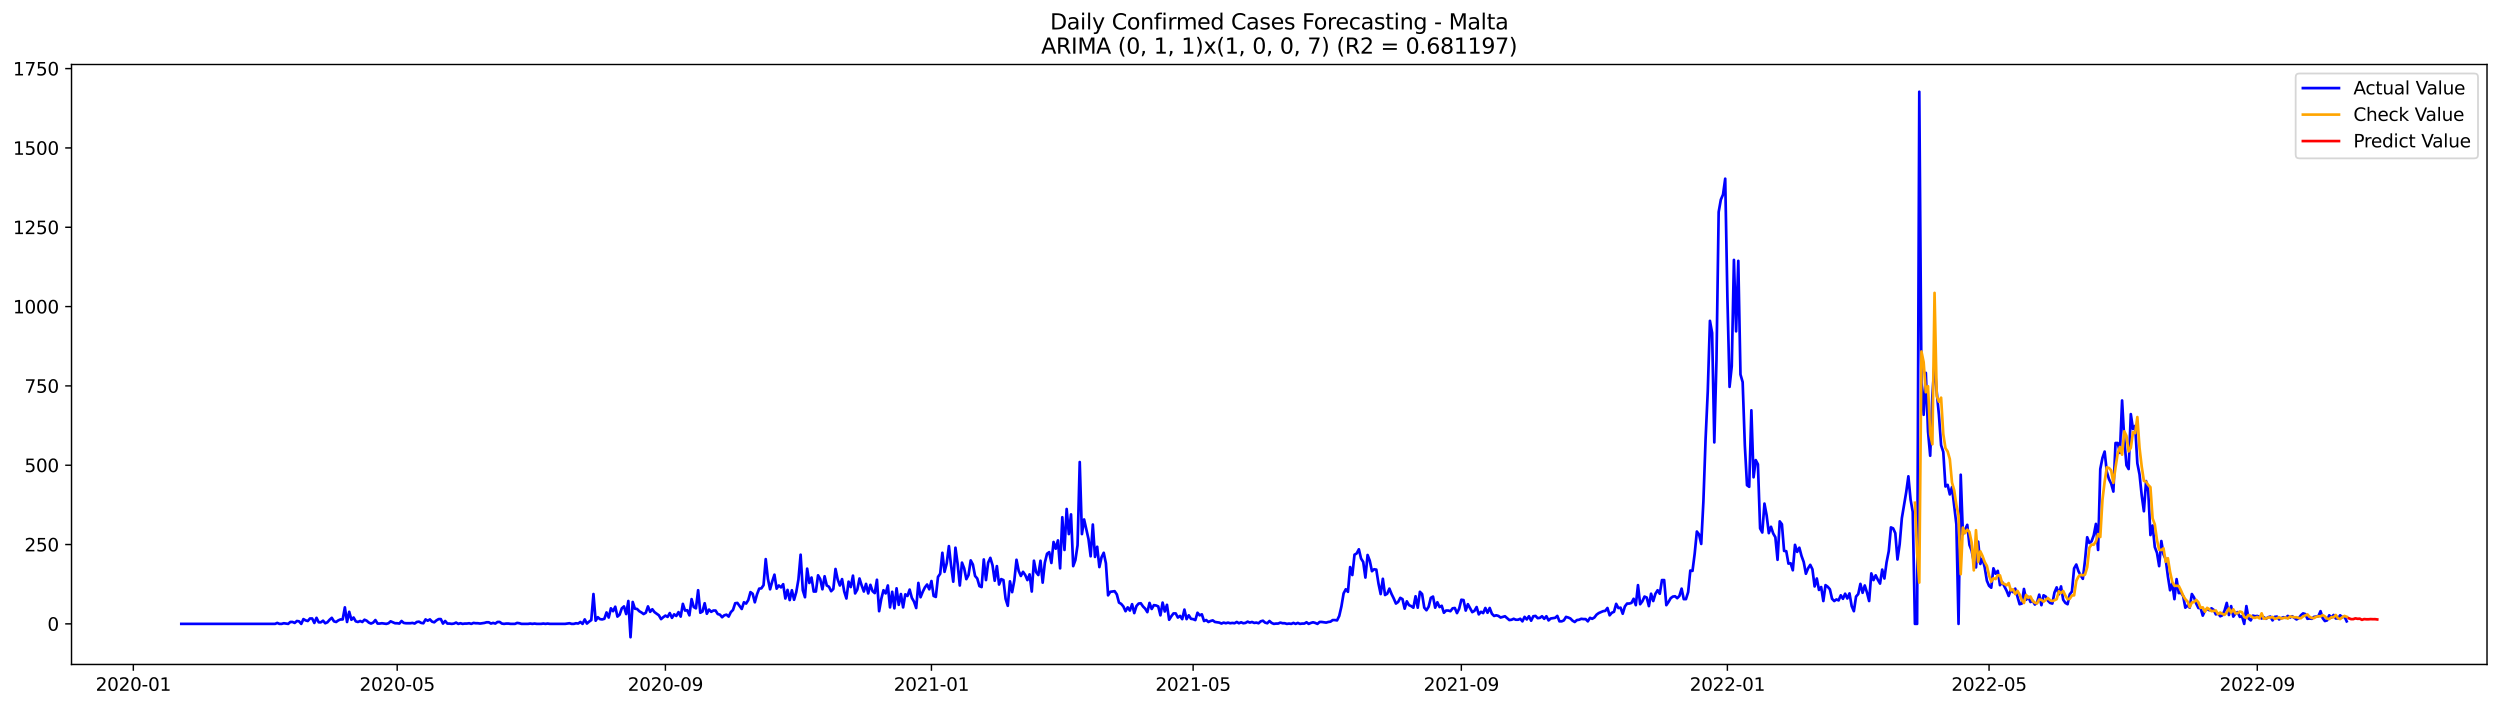 <?xml version="1.0" encoding="utf-8" standalone="no"?>
<!DOCTYPE svg PUBLIC "-//W3C//DTD SVG 1.1//EN"
  "http://www.w3.org/Graphics/SVG/1.1/DTD/svg11.dtd">
<svg xmlns:xlink="http://www.w3.org/1999/xlink" width="1386.05pt" height="392.274pt" viewBox="0 0 1386.05 392.274" xmlns="http://www.w3.org/2000/svg" version="1.1">
 <defs>
  <style type="text/css">*{stroke-linejoin: round; stroke-linecap: butt}</style>
 </defs>
 <g id="figure_1">
  <g id="patch_1">
   <path d="M 0 392.274 
L 1386.05 392.274 
L 1386.05 0 
L 0 0 
z
" style="fill: #ffffff"/>
  </g>
  <g id="axes_1">
   <g id="patch_2">
    <path d="M 39.65 368.396 
L 1378.85 368.396 
L 1378.85 35.755 
L 39.65 35.755 
z
" style="fill: #ffffff"/>
   </g>
   <g id="matplotlib.axis_1">
    <g id="xtick_1">
     <g id="line2d_1">
      <defs>
       <path id="mb3ca9fe0bf" d="M 0 0 
L 0 3.5 
" style="stroke: #000000; stroke-width: 0.8"/>
      </defs>
      <g>
       <use xlink:href="#mb3ca9fe0bf" x="73.925" y="368.396" style="stroke: #000000; stroke-width: 0.8"/>
      </g>
     </g>
     <g id="text_1">
      <!-- 2020-01 -->
      <g transform="translate(53.034 382.994)scale(0.1 -0.1)">
       <defs>
        <path id="DejaVuSans-32" d="M 1228 531 
L 3431 531 
L 3431 0 
L 469 0 
L 469 531 
Q 828 903 1448 1529 
Q 2069 2156 2228 2338 
Q 2531 2678 2651 2914 
Q 2772 3150 2772 3378 
Q 2772 3750 2511 3984 
Q 2250 4219 1831 4219 
Q 1534 4219 1204 4116 
Q 875 4013 500 3803 
L 500 4441 
Q 881 4594 1212 4672 
Q 1544 4750 1819 4750 
Q 2544 4750 2975 4387 
Q 3406 4025 3406 3419 
Q 3406 3131 3298 2873 
Q 3191 2616 2906 2266 
Q 2828 2175 2409 1742 
Q 1991 1309 1228 531 
z
" transform="scale(0.016)"/>
        <path id="DejaVuSans-30" d="M 2034 4250 
Q 1547 4250 1301 3770 
Q 1056 3291 1056 2328 
Q 1056 1369 1301 889 
Q 1547 409 2034 409 
Q 2525 409 2770 889 
Q 3016 1369 3016 2328 
Q 3016 3291 2770 3770 
Q 2525 4250 2034 4250 
z
M 2034 4750 
Q 2819 4750 3233 4129 
Q 3647 3509 3647 2328 
Q 3647 1150 3233 529 
Q 2819 -91 2034 -91 
Q 1250 -91 836 529 
Q 422 1150 422 2328 
Q 422 3509 836 4129 
Q 1250 4750 2034 4750 
z
" transform="scale(0.016)"/>
        <path id="DejaVuSans-2d" d="M 313 2009 
L 1997 2009 
L 1997 1497 
L 313 1497 
L 313 2009 
z
" transform="scale(0.016)"/>
        <path id="DejaVuSans-31" d="M 794 531 
L 1825 531 
L 1825 4091 
L 703 3866 
L 703 4441 
L 1819 4666 
L 2450 4666 
L 2450 531 
L 3481 531 
L 3481 0 
L 794 0 
L 794 531 
z
" transform="scale(0.016)"/>
       </defs>
       <use xlink:href="#DejaVuSans-32"/>
       <use xlink:href="#DejaVuSans-30" x="63.623"/>
       <use xlink:href="#DejaVuSans-32" x="127.246"/>
       <use xlink:href="#DejaVuSans-30" x="190.869"/>
       <use xlink:href="#DejaVuSans-2d" x="254.492"/>
       <use xlink:href="#DejaVuSans-30" x="290.576"/>
       <use xlink:href="#DejaVuSans-31" x="354.199"/>
      </g>
     </g>
    </g>
    <g id="xtick_2">
     <g id="line2d_2">
      <g>
       <use xlink:href="#mb3ca9fe0bf" x="220.213" y="368.396" style="stroke: #000000; stroke-width: 0.8"/>
      </g>
     </g>
     <g id="text_2">
      <!-- 2020-05 -->
      <g transform="translate(199.321 382.994)scale(0.1 -0.1)">
       <defs>
        <path id="DejaVuSans-35" d="M 691 4666 
L 3169 4666 
L 3169 4134 
L 1269 4134 
L 1269 2991 
Q 1406 3038 1543 3061 
Q 1681 3084 1819 3084 
Q 2600 3084 3056 2656 
Q 3513 2228 3513 1497 
Q 3513 744 3044 326 
Q 2575 -91 1722 -91 
Q 1428 -91 1123 -41 
Q 819 9 494 109 
L 494 744 
Q 775 591 1075 516 
Q 1375 441 1709 441 
Q 2250 441 2565 725 
Q 2881 1009 2881 1497 
Q 2881 1984 2565 2268 
Q 2250 2553 1709 2553 
Q 1456 2553 1204 2497 
Q 953 2441 691 2322 
L 691 4666 
z
" transform="scale(0.016)"/>
       </defs>
       <use xlink:href="#DejaVuSans-32"/>
       <use xlink:href="#DejaVuSans-30" x="63.623"/>
       <use xlink:href="#DejaVuSans-32" x="127.246"/>
       <use xlink:href="#DejaVuSans-30" x="190.869"/>
       <use xlink:href="#DejaVuSans-2d" x="254.492"/>
       <use xlink:href="#DejaVuSans-30" x="290.576"/>
       <use xlink:href="#DejaVuSans-35" x="354.199"/>
      </g>
     </g>
    </g>
    <g id="xtick_3">
     <g id="line2d_3">
      <g>
       <use xlink:href="#mb3ca9fe0bf" x="368.919" y="368.396" style="stroke: #000000; stroke-width: 0.8"/>
      </g>
     </g>
     <g id="text_3">
      <!-- 2020-09 -->
      <g transform="translate(348.027 382.994)scale(0.1 -0.1)">
       <defs>
        <path id="DejaVuSans-39" d="M 703 97 
L 703 672 
Q 941 559 1184 500 
Q 1428 441 1663 441 
Q 2288 441 2617 861 
Q 2947 1281 2994 2138 
Q 2813 1869 2534 1725 
Q 2256 1581 1919 1581 
Q 1219 1581 811 2004 
Q 403 2428 403 3163 
Q 403 3881 828 4315 
Q 1253 4750 1959 4750 
Q 2769 4750 3195 4129 
Q 3622 3509 3622 2328 
Q 3622 1225 3098 567 
Q 2575 -91 1691 -91 
Q 1453 -91 1209 -44 
Q 966 3 703 97 
z
M 1959 2075 
Q 2384 2075 2632 2365 
Q 2881 2656 2881 3163 
Q 2881 3666 2632 3958 
Q 2384 4250 1959 4250 
Q 1534 4250 1286 3958 
Q 1038 3666 1038 3163 
Q 1038 2656 1286 2365 
Q 1534 2075 1959 2075 
z
" transform="scale(0.016)"/>
       </defs>
       <use xlink:href="#DejaVuSans-32"/>
       <use xlink:href="#DejaVuSans-30" x="63.623"/>
       <use xlink:href="#DejaVuSans-32" x="127.246"/>
       <use xlink:href="#DejaVuSans-30" x="190.869"/>
       <use xlink:href="#DejaVuSans-2d" x="254.492"/>
       <use xlink:href="#DejaVuSans-30" x="290.576"/>
       <use xlink:href="#DejaVuSans-39" x="354.199"/>
      </g>
     </g>
    </g>
    <g id="xtick_4">
     <g id="line2d_4">
      <g>
       <use xlink:href="#mb3ca9fe0bf" x="516.416" y="368.396" style="stroke: #000000; stroke-width: 0.8"/>
      </g>
     </g>
     <g id="text_4">
      <!-- 2021-01 -->
      <g transform="translate(495.524 382.994)scale(0.1 -0.1)">
       <use xlink:href="#DejaVuSans-32"/>
       <use xlink:href="#DejaVuSans-30" x="63.623"/>
       <use xlink:href="#DejaVuSans-32" x="127.246"/>
       <use xlink:href="#DejaVuSans-31" x="190.869"/>
       <use xlink:href="#DejaVuSans-2d" x="254.492"/>
       <use xlink:href="#DejaVuSans-30" x="290.576"/>
       <use xlink:href="#DejaVuSans-31" x="354.199"/>
      </g>
     </g>
    </g>
    <g id="xtick_5">
     <g id="line2d_5">
      <g>
       <use xlink:href="#mb3ca9fe0bf" x="661.495" y="368.396" style="stroke: #000000; stroke-width: 0.8"/>
      </g>
     </g>
     <g id="text_5">
      <!-- 2021-05 -->
      <g transform="translate(640.603 382.994)scale(0.1 -0.1)">
       <use xlink:href="#DejaVuSans-32"/>
       <use xlink:href="#DejaVuSans-30" x="63.623"/>
       <use xlink:href="#DejaVuSans-32" x="127.246"/>
       <use xlink:href="#DejaVuSans-31" x="190.869"/>
       <use xlink:href="#DejaVuSans-2d" x="254.492"/>
       <use xlink:href="#DejaVuSans-30" x="290.576"/>
       <use xlink:href="#DejaVuSans-35" x="354.199"/>
      </g>
     </g>
    </g>
    <g id="xtick_6">
     <g id="line2d_6">
      <g>
       <use xlink:href="#mb3ca9fe0bf" x="810.201" y="368.396" style="stroke: #000000; stroke-width: 0.8"/>
      </g>
     </g>
     <g id="text_6">
      <!-- 2021-09 -->
      <g transform="translate(789.309 382.994)scale(0.1 -0.1)">
       <use xlink:href="#DejaVuSans-32"/>
       <use xlink:href="#DejaVuSans-30" x="63.623"/>
       <use xlink:href="#DejaVuSans-32" x="127.246"/>
       <use xlink:href="#DejaVuSans-31" x="190.869"/>
       <use xlink:href="#DejaVuSans-2d" x="254.492"/>
       <use xlink:href="#DejaVuSans-30" x="290.576"/>
       <use xlink:href="#DejaVuSans-39" x="354.199"/>
      </g>
     </g>
    </g>
    <g id="xtick_7">
     <g id="line2d_7">
      <g>
       <use xlink:href="#mb3ca9fe0bf" x="957.698" y="368.396" style="stroke: #000000; stroke-width: 0.8"/>
      </g>
     </g>
     <g id="text_7">
      <!-- 2022-01 -->
      <g transform="translate(936.806 382.994)scale(0.1 -0.1)">
       <use xlink:href="#DejaVuSans-32"/>
       <use xlink:href="#DejaVuSans-30" x="63.623"/>
       <use xlink:href="#DejaVuSans-32" x="127.246"/>
       <use xlink:href="#DejaVuSans-32" x="190.869"/>
       <use xlink:href="#DejaVuSans-2d" x="254.492"/>
       <use xlink:href="#DejaVuSans-30" x="290.576"/>
       <use xlink:href="#DejaVuSans-31" x="354.199"/>
      </g>
     </g>
    </g>
    <g id="xtick_8">
     <g id="line2d_8">
      <g>
       <use xlink:href="#mb3ca9fe0bf" x="1102.777" y="368.396" style="stroke: #000000; stroke-width: 0.8"/>
      </g>
     </g>
     <g id="text_8">
      <!-- 2022-05 -->
      <g transform="translate(1081.885 382.994)scale(0.1 -0.1)">
       <use xlink:href="#DejaVuSans-32"/>
       <use xlink:href="#DejaVuSans-30" x="63.623"/>
       <use xlink:href="#DejaVuSans-32" x="127.246"/>
       <use xlink:href="#DejaVuSans-32" x="190.869"/>
       <use xlink:href="#DejaVuSans-2d" x="254.492"/>
       <use xlink:href="#DejaVuSans-30" x="290.576"/>
       <use xlink:href="#DejaVuSans-35" x="354.199"/>
      </g>
     </g>
    </g>
    <g id="xtick_9">
     <g id="line2d_9">
      <g>
       <use xlink:href="#mb3ca9fe0bf" x="1251.483" y="368.396" style="stroke: #000000; stroke-width: 0.8"/>
      </g>
     </g>
     <g id="text_9">
      <!-- 2022-09 -->
      <g transform="translate(1230.591 382.994)scale(0.1 -0.1)">
       <use xlink:href="#DejaVuSans-32"/>
       <use xlink:href="#DejaVuSans-30" x="63.623"/>
       <use xlink:href="#DejaVuSans-32" x="127.246"/>
       <use xlink:href="#DejaVuSans-32" x="190.869"/>
       <use xlink:href="#DejaVuSans-2d" x="254.492"/>
       <use xlink:href="#DejaVuSans-30" x="290.576"/>
       <use xlink:href="#DejaVuSans-39" x="354.199"/>
      </g>
     </g>
    </g>
   </g>
   <g id="matplotlib.axis_2">
    <g id="ytick_1">
     <g id="line2d_10">
      <defs>
       <path id="mf69f7dadd6" d="M 0 0 
L -3.5 0 
" style="stroke: #000000; stroke-width: 0.8"/>
      </defs>
      <g>
       <use xlink:href="#mf69f7dadd6" x="39.65" y="345.887" style="stroke: #000000; stroke-width: 0.8"/>
      </g>
     </g>
     <g id="text_10">
      <!-- 0 -->
      <g transform="translate(26.288 349.686)scale(0.1 -0.1)">
       <use xlink:href="#DejaVuSans-30"/>
      </g>
     </g>
    </g>
    <g id="ytick_2">
     <g id="line2d_11">
      <g>
       <use xlink:href="#mf69f7dadd6" x="39.65" y="301.908" style="stroke: #000000; stroke-width: 0.8"/>
      </g>
     </g>
     <g id="text_11">
      <!-- 250 -->
      <g transform="translate(13.562 305.707)scale(0.1 -0.1)">
       <use xlink:href="#DejaVuSans-32"/>
       <use xlink:href="#DejaVuSans-35" x="63.623"/>
       <use xlink:href="#DejaVuSans-30" x="127.246"/>
      </g>
     </g>
    </g>
    <g id="ytick_3">
     <g id="line2d_12">
      <g>
       <use xlink:href="#mf69f7dadd6" x="39.65" y="257.929" style="stroke: #000000; stroke-width: 0.8"/>
      </g>
     </g>
     <g id="text_12">
      <!-- 500 -->
      <g transform="translate(13.562 261.728)scale(0.1 -0.1)">
       <use xlink:href="#DejaVuSans-35"/>
       <use xlink:href="#DejaVuSans-30" x="63.623"/>
       <use xlink:href="#DejaVuSans-30" x="127.246"/>
      </g>
     </g>
    </g>
    <g id="ytick_4">
     <g id="line2d_13">
      <g>
       <use xlink:href="#mf69f7dadd6" x="39.65" y="213.95" style="stroke: #000000; stroke-width: 0.8"/>
      </g>
     </g>
     <g id="text_13">
      <!-- 750 -->
      <g transform="translate(13.562 217.749)scale(0.1 -0.1)">
       <defs>
        <path id="DejaVuSans-37" d="M 525 4666 
L 3525 4666 
L 3525 4397 
L 1831 0 
L 1172 0 
L 2766 4134 
L 525 4134 
L 525 4666 
z
" transform="scale(0.016)"/>
       </defs>
       <use xlink:href="#DejaVuSans-37"/>
       <use xlink:href="#DejaVuSans-35" x="63.623"/>
       <use xlink:href="#DejaVuSans-30" x="127.246"/>
      </g>
     </g>
    </g>
    <g id="ytick_5">
     <g id="line2d_14">
      <g>
       <use xlink:href="#mf69f7dadd6" x="39.65" y="169.971" style="stroke: #000000; stroke-width: 0.8"/>
      </g>
     </g>
     <g id="text_14">
      <!-- 1000 -->
      <g transform="translate(7.2 173.77)scale(0.1 -0.1)">
       <use xlink:href="#DejaVuSans-31"/>
       <use xlink:href="#DejaVuSans-30" x="63.623"/>
       <use xlink:href="#DejaVuSans-30" x="127.246"/>
       <use xlink:href="#DejaVuSans-30" x="190.869"/>
      </g>
     </g>
    </g>
    <g id="ytick_6">
     <g id="line2d_15">
      <g>
       <use xlink:href="#mf69f7dadd6" x="39.65" y="125.992" style="stroke: #000000; stroke-width: 0.8"/>
      </g>
     </g>
     <g id="text_15">
      <!-- 1250 -->
      <g transform="translate(7.2 129.791)scale(0.1 -0.1)">
       <use xlink:href="#DejaVuSans-31"/>
       <use xlink:href="#DejaVuSans-32" x="63.623"/>
       <use xlink:href="#DejaVuSans-35" x="127.246"/>
       <use xlink:href="#DejaVuSans-30" x="190.869"/>
      </g>
     </g>
    </g>
    <g id="ytick_7">
     <g id="line2d_16">
      <g>
       <use xlink:href="#mf69f7dadd6" x="39.65" y="82.013" style="stroke: #000000; stroke-width: 0.8"/>
      </g>
     </g>
     <g id="text_16">
      <!-- 1500 -->
      <g transform="translate(7.2 85.812)scale(0.1 -0.1)">
       <use xlink:href="#DejaVuSans-31"/>
       <use xlink:href="#DejaVuSans-35" x="63.623"/>
       <use xlink:href="#DejaVuSans-30" x="127.246"/>
       <use xlink:href="#DejaVuSans-30" x="190.869"/>
      </g>
     </g>
    </g>
    <g id="ytick_8">
     <g id="line2d_17">
      <g>
       <use xlink:href="#mf69f7dadd6" x="39.65" y="38.034" style="stroke: #000000; stroke-width: 0.8"/>
      </g>
     </g>
     <g id="text_17">
      <!-- 1750 -->
      <g transform="translate(7.2 41.833)scale(0.1 -0.1)">
       <use xlink:href="#DejaVuSans-31"/>
       <use xlink:href="#DejaVuSans-37" x="63.623"/>
       <use xlink:href="#DejaVuSans-35" x="127.246"/>
       <use xlink:href="#DejaVuSans-30" x="190.869"/>
      </g>
     </g>
    </g>
   </g>
   <g id="line2d_18">
    <path d="M 100.523 345.887 
L 152.509 345.887 
L 153.718 345.359 
L 154.927 345.887 
L 156.136 345.887 
L 157.345 345.535 
L 159.763 345.887 
L 160.972 344.832 
L 162.181 344.832 
L 163.39 345.359 
L 164.599 344.304 
L 165.808 344.48 
L 167.017 345.887 
L 168.226 343.248 
L 169.435 343.952 
L 170.644 344.304 
L 171.853 342.896 
L 173.062 342.896 
L 174.271 345.359 
L 175.48 342.545 
L 176.689 345.007 
L 177.898 345.007 
L 179.107 344.128 
L 180.316 345.535 
L 181.525 345.007 
L 182.734 343.6 
L 183.943 342.545 
L 185.152 344.48 
L 186.361 344.832 
L 187.57 343.952 
L 188.779 343.424 
L 189.988 343.424 
L 191.197 336.739 
L 192.406 344.832 
L 193.615 339.202 
L 194.824 343.6 
L 196.033 342.369 
L 197.242 344.48 
L 198.451 344.832 
L 199.66 344.304 
L 200.869 344.832 
L 202.078 343.6 
L 203.287 344.128 
L 204.496 345.183 
L 205.705 345.711 
L 206.914 345.183 
L 208.123 343.776 
L 209.332 345.711 
L 210.541 345.711 
L 211.75 345.535 
L 214.168 345.887 
L 215.377 345.535 
L 216.586 344.48 
L 219.004 345.535 
L 220.213 345.535 
L 221.422 345.711 
L 222.631 344.304 
L 223.84 345.359 
L 225.049 345.535 
L 227.467 345.535 
L 228.676 345.359 
L 229.885 345.711 
L 231.094 344.832 
L 232.303 344.656 
L 233.512 345.359 
L 234.721 345.535 
L 235.93 343.424 
L 237.139 344.128 
L 238.348 343.424 
L 239.557 344.656 
L 240.766 345.007 
L 241.975 343.952 
L 243.184 343.248 
L 244.393 343.248 
L 245.602 345.711 
L 246.811 344.304 
L 248.02 345.711 
L 249.229 345.711 
L 250.438 345.887 
L 251.647 345.711 
L 252.856 345.183 
L 254.065 345.887 
L 255.274 345.535 
L 256.483 345.887 
L 257.692 345.711 
L 258.901 345.711 
L 260.11 345.535 
L 261.319 345.887 
L 262.528 345.359 
L 263.737 345.535 
L 264.946 345.535 
L 266.155 345.711 
L 268.573 345.359 
L 269.782 345.007 
L 270.991 345.007 
L 272.2 345.711 
L 273.409 345.359 
L 274.618 345.711 
L 275.827 344.832 
L 277.036 344.832 
L 278.244 345.711 
L 279.453 345.887 
L 280.662 345.711 
L 281.871 345.711 
L 283.08 345.887 
L 285.498 345.887 
L 286.707 345.359 
L 287.916 345.535 
L 289.125 345.887 
L 292.752 345.887 
L 293.961 345.711 
L 295.17 345.887 
L 296.379 345.711 
L 297.588 345.887 
L 300.006 345.887 
L 301.215 345.711 
L 302.424 345.887 
L 303.633 345.711 
L 304.842 345.887 
L 313.305 345.887 
L 315.723 345.535 
L 316.932 345.887 
L 318.141 345.887 
L 319.35 345.535 
L 320.559 345.711 
L 321.768 344.832 
L 322.977 345.887 
L 324.186 343.424 
L 325.395 345.711 
L 326.604 344.656 
L 327.813 343.776 
L 329.022 329.351 
L 330.231 344.128 
L 331.44 342.193 
L 332.649 343.248 
L 333.858 343.424 
L 335.067 343.072 
L 336.276 339.554 
L 337.485 342.369 
L 338.694 337.267 
L 339.903 338.85 
L 341.112 336.388 
L 342.321 341.841 
L 343.53 340.785 
L 344.739 337.267 
L 345.948 336.212 
L 347.157 340.434 
L 348.366 333.221 
L 349.575 353.276 
L 350.784 333.749 
L 351.993 337.443 
L 353.202 337.619 
L 354.411 338.85 
L 355.62 339.554 
L 356.829 340.434 
L 358.038 339.73 
L 359.247 336.212 
L 360.456 339.202 
L 361.665 337.795 
L 362.874 339.378 
L 365.292 341.137 
L 366.501 343.248 
L 367.71 342.193 
L 368.919 341.313 
L 370.128 342.017 
L 371.337 339.906 
L 372.546 342.545 
L 373.755 340.61 
L 374.964 341.489 
L 376.173 339.378 
L 377.382 341.841 
L 378.591 334.804 
L 379.8 338.499 
L 381.009 338.323 
L 382.218 341.137 
L 383.427 332.166 
L 384.636 336.563 
L 385.845 337.267 
L 387.054 327.24 
L 388.263 339.73 
L 389.472 339.026 
L 390.681 334.452 
L 391.89 340.258 
L 393.099 337.971 
L 394.308 339.202 
L 395.517 338.499 
L 396.726 338.499 
L 397.935 340.434 
L 399.144 340.785 
L 400.353 342.193 
L 401.562 341.137 
L 402.771 340.785 
L 403.98 341.841 
L 405.189 339.378 
L 406.398 338.147 
L 407.607 334.452 
L 408.816 334.277 
L 411.234 337.619 
L 412.443 333.925 
L 413.652 334.628 
L 414.861 332.693 
L 416.07 328.295 
L 417.279 329.175 
L 418.488 333.925 
L 419.697 329.527 
L 420.906 326.36 
L 422.114 326.184 
L 423.323 324.425 
L 424.532 310 
L 425.741 320.907 
L 426.95 326.712 
L 428.159 322.314 
L 429.368 318.62 
L 430.577 326.36 
L 431.786 324.601 
L 432.995 325.657 
L 434.204 323.897 
L 435.413 331.814 
L 436.622 327.064 
L 437.831 332.693 
L 439.04 327.24 
L 440.249 332.517 
L 441.458 328.295 
L 442.667 321.259 
L 443.876 307.537 
L 445.085 327.24 
L 446.294 331.11 
L 447.503 315.278 
L 448.712 323.194 
L 449.921 320.203 
L 451.13 327.944 
L 452.339 327.944 
L 453.548 318.972 
L 454.757 321.083 
L 455.966 326.712 
L 457.175 319.5 
L 458.384 324.601 
L 459.593 325.305 
L 460.802 327.768 
L 462.011 326.536 
L 463.22 315.454 
L 464.429 321.259 
L 465.638 324.601 
L 466.847 321.083 
L 468.056 327.944 
L 469.265 331.814 
L 470.474 322.49 
L 471.683 325.481 
L 472.892 319.148 
L 474.101 328.999 
L 475.31 326.888 
L 476.519 320.731 
L 477.728 324.601 
L 478.937 327.944 
L 480.146 323.722 
L 481.355 328.999 
L 482.564 324.249 
L 483.773 327.768 
L 484.982 328.823 
L 486.191 321.435 
L 487.4 338.85 
L 488.609 331.99 
L 489.818 327.24 
L 491.027 328.999 
L 492.236 324.601 
L 493.445 336.739 
L 494.654 328.119 
L 495.863 337.267 
L 497.072 326.184 
L 498.281 335.332 
L 499.49 329.351 
L 500.699 336.739 
L 501.908 329.527 
L 503.117 330.406 
L 504.326 326.888 
L 505.535 331.462 
L 506.744 333.573 
L 507.953 337.091 
L 509.162 323.194 
L 510.371 331.11 
L 511.58 328.119 
L 512.789 325.657 
L 513.998 324.073 
L 515.207 326.712 
L 516.416 322.138 
L 517.625 330.406 
L 518.834 330.934 
L 520.043 319.851 
L 521.252 318.092 
L 522.461 306.482 
L 523.67 317.037 
L 524.879 312.287 
L 526.088 302.788 
L 527.297 313.518 
L 528.506 322.49 
L 529.715 303.667 
L 530.924 312.639 
L 532.133 324.601 
L 533.342 311.935 
L 534.551 315.102 
L 535.76 321.083 
L 536.969 318.796 
L 538.178 310.704 
L 539.387 312.991 
L 540.596 319.324 
L 541.805 320.731 
L 543.014 324.953 
L 544.223 325.481 
L 545.432 310.176 
L 546.641 321.611 
L 547.85 311.935 
L 549.059 309.296 
L 550.268 313.343 
L 551.477 321.962 
L 552.686 313.87 
L 553.895 324.073 
L 555.104 321.083 
L 556.313 321.611 
L 557.522 331.99 
L 558.731 335.86 
L 559.94 322.314 
L 561.149 328.295 
L 562.358 321.786 
L 563.567 310.352 
L 564.776 316.509 
L 565.984 319.324 
L 567.193 317.037 
L 568.402 318.796 
L 569.611 321.611 
L 570.82 318.444 
L 572.029 327.944 
L 573.238 310.88 
L 574.447 317.213 
L 575.656 318.796 
L 576.865 310.88 
L 578.074 323.018 
L 579.283 311.935 
L 580.492 307.01 
L 581.701 306.13 
L 582.91 312.111 
L 584.119 300.501 
L 585.328 304.195 
L 586.537 299.621 
L 587.746 315.102 
L 588.955 286.779 
L 590.164 304.899 
L 591.373 282.205 
L 592.582 296.103 
L 593.791 285.196 
L 595 313.87 
L 596.209 310.528 
L 597.418 302.26 
L 598.627 256.17 
L 599.836 296.103 
L 601.045 288.011 
L 603.463 298.741 
L 604.672 308.417 
L 605.881 290.825 
L 607.09 308.769 
L 608.299 303.139 
L 609.508 314.398 
L 610.717 308.945 
L 611.926 306.482 
L 613.135 312.287 
L 614.344 330.055 
L 615.553 328.119 
L 617.971 327.768 
L 619.18 329.527 
L 620.389 334.101 
L 621.598 334.804 
L 622.807 336.212 
L 624.016 338.85 
L 625.225 336.739 
L 626.434 338.499 
L 627.643 334.98 
L 628.852 339.906 
L 630.061 336.036 
L 631.27 334.628 
L 632.479 334.452 
L 633.688 336.212 
L 634.897 337.443 
L 636.106 339.378 
L 637.315 334.277 
L 638.524 337.619 
L 639.733 335.508 
L 640.942 335.684 
L 642.151 336.212 
L 643.36 341.137 
L 644.569 334.101 
L 645.778 339.026 
L 646.987 335.332 
L 648.196 343.6 
L 649.405 341.665 
L 650.614 340.082 
L 651.823 340.082 
L 653.032 342.369 
L 654.241 341.489 
L 655.45 343.248 
L 656.659 337.971 
L 657.868 343.248 
L 659.077 341.137 
L 660.286 343.072 
L 661.495 343.248 
L 662.704 343.776 
L 663.913 339.73 
L 665.122 341.137 
L 666.331 340.61 
L 667.54 344.304 
L 668.749 343.776 
L 669.958 344.832 
L 671.167 344.304 
L 672.376 343.952 
L 673.585 344.832 
L 676.003 345.183 
L 677.212 345.711 
L 678.421 345.183 
L 679.63 345.535 
L 680.839 345.183 
L 682.048 345.535 
L 683.257 345.359 
L 684.466 345.535 
L 685.675 344.832 
L 686.884 345.535 
L 688.093 345.007 
L 689.302 345.535 
L 690.511 345.359 
L 691.72 344.656 
L 692.929 345.183 
L 694.138 344.832 
L 695.347 345.359 
L 696.556 345.183 
L 697.765 345.535 
L 698.974 344.48 
L 700.183 344.128 
L 701.392 345.183 
L 702.601 345.535 
L 703.81 344.304 
L 705.019 345.359 
L 706.228 345.887 
L 707.437 345.711 
L 708.646 345.711 
L 709.854 345.183 
L 711.063 345.535 
L 712.272 345.535 
L 713.481 345.887 
L 714.69 345.711 
L 715.899 345.887 
L 717.108 345.359 
L 718.317 345.887 
L 719.526 345.359 
L 720.735 345.887 
L 721.944 345.711 
L 723.153 345.711 
L 724.362 345.007 
L 725.571 345.887 
L 726.78 345.359 
L 727.989 345.007 
L 729.198 345.359 
L 730.407 345.887 
L 731.616 344.832 
L 732.825 344.832 
L 735.243 345.183 
L 736.452 344.832 
L 737.661 344.656 
L 738.87 343.776 
L 740.079 343.776 
L 741.288 343.952 
L 742.497 341.489 
L 743.706 336.212 
L 744.915 328.999 
L 746.124 326.712 
L 747.333 328.119 
L 748.542 314.398 
L 749.751 318.796 
L 750.96 307.537 
L 752.169 306.834 
L 753.378 304.547 
L 754.587 309.648 
L 755.796 311.583 
L 757.005 320.203 
L 758.214 307.713 
L 759.423 310.88 
L 760.632 316.685 
L 761.841 315.629 
L 763.05 315.805 
L 764.259 323.546 
L 765.468 329.351 
L 766.677 320.907 
L 767.886 329.879 
L 769.095 329.175 
L 770.304 326.36 
L 771.513 329.351 
L 772.722 331.814 
L 773.931 334.628 
L 775.14 333.749 
L 776.349 331.462 
L 777.558 332.166 
L 778.767 337.443 
L 779.976 333.397 
L 781.185 335.508 
L 782.394 336.036 
L 783.603 336.915 
L 784.812 330.582 
L 786.021 336.915 
L 787.23 328.119 
L 788.439 329.351 
L 789.648 336.915 
L 790.857 338.323 
L 792.066 336.388 
L 793.275 331.462 
L 794.484 330.758 
L 795.693 336.915 
L 796.902 333.925 
L 798.111 336.563 
L 799.32 335.86 
L 800.529 339.73 
L 801.738 338.499 
L 802.947 338.499 
L 804.156 338.85 
L 805.365 337.267 
L 806.574 337.091 
L 807.783 339.906 
L 808.992 337.443 
L 810.201 332.517 
L 811.41 332.693 
L 812.619 338.499 
L 813.828 334.98 
L 816.246 339.378 
L 817.455 338.674 
L 818.664 336.563 
L 819.873 340.61 
L 821.082 339.202 
L 822.291 339.906 
L 823.5 337.091 
L 824.709 339.73 
L 825.918 337.091 
L 827.127 340.258 
L 828.336 341.489 
L 829.545 341.137 
L 830.754 341.489 
L 831.963 342.369 
L 834.381 341.665 
L 836.799 343.776 
L 838.008 343.6 
L 839.217 343.072 
L 840.426 343.6 
L 841.635 343.6 
L 842.844 343.072 
L 844.053 344.48 
L 845.262 342.017 
L 846.471 343.424 
L 847.68 341.665 
L 848.889 344.128 
L 850.098 341.665 
L 851.307 341.489 
L 852.516 342.721 
L 853.724 342.545 
L 854.933 341.665 
L 856.142 343.072 
L 857.351 341.665 
L 858.56 343.952 
L 859.769 342.896 
L 862.187 342.545 
L 863.396 341.489 
L 864.605 344.48 
L 865.814 344.48 
L 867.023 343.952 
L 868.232 342.017 
L 869.441 342.369 
L 870.65 342.896 
L 871.859 344.128 
L 873.068 344.832 
L 874.277 343.776 
L 875.486 343.6 
L 876.695 343.072 
L 877.904 343.248 
L 879.113 343.248 
L 880.322 344.48 
L 881.531 342.545 
L 882.74 343.072 
L 883.949 342.369 
L 885.158 340.785 
L 886.367 339.906 
L 888.785 338.85 
L 889.994 338.674 
L 891.203 337.091 
L 892.412 341.137 
L 893.621 339.73 
L 894.83 339.202 
L 896.039 334.804 
L 897.248 337.091 
L 898.457 336.915 
L 899.666 340.258 
L 900.875 336.212 
L 902.084 334.628 
L 903.293 334.628 
L 904.502 334.277 
L 905.711 331.99 
L 906.92 335.508 
L 908.129 324.425 
L 909.338 334.98 
L 910.547 333.397 
L 911.756 330.758 
L 912.965 331.286 
L 914.174 336.036 
L 915.383 329.175 
L 916.592 333.221 
L 917.801 329.175 
L 919.01 327.24 
L 920.219 329.175 
L 921.428 321.611 
L 922.637 321.611 
L 923.846 335.508 
L 925.055 333.749 
L 926.264 331.638 
L 927.473 330.758 
L 928.682 330.582 
L 929.891 331.638 
L 931.1 330.406 
L 932.309 326.36 
L 933.518 332.166 
L 934.727 332.166 
L 935.936 328.295 
L 937.145 316.333 
L 938.354 316.509 
L 939.563 307.01 
L 940.772 294.695 
L 941.981 296.279 
L 943.19 301.556 
L 944.399 277.983 
L 945.608 243.504 
L 946.817 216.94 
L 948.026 177.887 
L 949.235 184.572 
L 950.444 245.263 
L 951.653 199.525 
L 952.862 117.548 
L 954.071 110.687 
L 955.28 107.872 
L 956.489 99.077 
L 957.698 164.693 
L 958.907 214.478 
L 960.116 203.043 
L 961.325 144.111 
L 962.534 183.692 
L 963.743 144.639 
L 964.952 207.617 
L 966.161 211.839 
L 967.37 246.846 
L 968.579 269.012 
L 969.788 269.891 
L 970.997 227.495 
L 972.206 264.614 
L 973.415 255.114 
L 974.624 257.401 
L 975.833 292.936 
L 977.042 295.223 
L 978.251 279.215 
L 979.46 285.724 
L 980.669 295.575 
L 981.878 292.057 
L 983.087 295.751 
L 984.296 297.862 
L 985.505 310.352 
L 986.714 289.066 
L 987.923 290.649 
L 989.132 305.426 
L 990.341 305.602 
L 991.55 312.463 
L 992.759 312.287 
L 993.968 316.157 
L 995.177 302.084 
L 996.386 305.954 
L 997.594 303.667 
L 998.803 308.241 
L 1000.012 311.583 
L 1001.221 318.092 
L 1002.43 315.102 
L 1003.639 313.167 
L 1004.848 315.629 
L 1006.057 325.129 
L 1007.266 320.731 
L 1008.475 327.064 
L 1009.684 325.481 
L 1010.893 333.221 
L 1012.102 324.425 
L 1013.311 325.305 
L 1014.52 326.712 
L 1015.729 331.99 
L 1016.938 333.221 
L 1018.147 332.341 
L 1019.356 332.869 
L 1020.565 330.055 
L 1021.774 331.99 
L 1022.983 329.175 
L 1024.192 331.814 
L 1025.401 328.999 
L 1026.61 336.036 
L 1027.819 338.85 
L 1029.028 330.758 
L 1030.237 329.351 
L 1031.446 323.722 
L 1032.655 328.647 
L 1033.864 324.601 
L 1035.073 328.471 
L 1036.282 333.221 
L 1037.491 317.916 
L 1038.7 321.611 
L 1039.909 318.972 
L 1041.118 321.435 
L 1042.327 323.546 
L 1043.536 315.805 
L 1044.745 320.731 
L 1045.954 311.759 
L 1047.163 305.602 
L 1048.372 292.408 
L 1049.581 292.936 
L 1050.79 295.575 
L 1051.999 310.176 
L 1053.208 301.732 
L 1054.417 287.307 
L 1056.835 272.882 
L 1058.044 264.086 
L 1059.253 276.928 
L 1060.462 283.789 
L 1061.671 345.887 
L 1062.88 345.887 
L 1064.089 50.876 
L 1065.298 212.191 
L 1066.507 229.958 
L 1067.716 206.737 
L 1068.925 239.106 
L 1070.134 252.651 
L 1071.343 219.403 
L 1072.552 201.284 
L 1073.761 217.292 
L 1074.97 229.958 
L 1076.179 246.846 
L 1077.388 250.54 
L 1078.597 269.715 
L 1079.806 268.836 
L 1081.015 274.113 
L 1082.224 270.067 
L 1084.642 290.649 
L 1085.851 345.887 
L 1087.06 263.206 
L 1088.269 296.279 
L 1090.687 291.001 
L 1091.896 302.084 
L 1093.105 305.25 
L 1094.314 311.407 
L 1095.523 314.574 
L 1096.732 300.325 
L 1097.941 312.639 
L 1099.15 309.648 
L 1100.359 314.574 
L 1101.568 321.962 
L 1102.777 324.777 
L 1103.986 325.833 
L 1105.195 315.102 
L 1106.404 318.092 
L 1107.613 316.509 
L 1108.822 324.425 
L 1110.031 322.666 
L 1112.449 327.416 
L 1113.658 330.406 
L 1114.867 326.888 
L 1116.076 328.295 
L 1117.285 326.36 
L 1119.703 334.98 
L 1120.912 334.628 
L 1122.121 326.536 
L 1123.33 332.517 
L 1124.539 330.934 
L 1125.748 333.749 
L 1126.957 333.045 
L 1128.166 335.156 
L 1129.375 334.101 
L 1130.584 329.703 
L 1131.793 335.508 
L 1133.002 330.055 
L 1134.211 330.758 
L 1135.42 333.045 
L 1136.629 334.277 
L 1137.838 334.628 
L 1139.047 328.471 
L 1140.256 325.657 
L 1141.464 329.527 
L 1142.673 325.129 
L 1143.882 332.517 
L 1145.091 334.277 
L 1146.3 334.98 
L 1147.509 329.527 
L 1148.718 327.944 
L 1149.927 315.102 
L 1151.136 312.991 
L 1152.345 316.685 
L 1153.554 318.972 
L 1154.763 320.907 
L 1155.972 310.704 
L 1157.181 297.862 
L 1158.39 301.028 
L 1159.599 300.149 
L 1160.808 296.806 
L 1162.017 290.473 
L 1163.226 304.899 
L 1164.435 260.04 
L 1165.644 253.883 
L 1166.853 250.365 
L 1168.062 261.623 
L 1169.271 265.669 
L 1170.48 268.132 
L 1171.689 272.53 
L 1172.898 245.615 
L 1174.107 245.615 
L 1175.316 251.068 
L 1176.525 222.042 
L 1177.734 243.328 
L 1178.943 257.929 
L 1180.152 260.04 
L 1181.361 229.606 
L 1182.57 237.874 
L 1183.779 236.115 
L 1184.988 256.873 
L 1186.197 263.03 
L 1187.406 274.641 
L 1188.615 283.437 
L 1189.824 266.725 
L 1191.033 272.354 
L 1192.242 296.63 
L 1193.451 291.353 
L 1194.66 303.315 
L 1195.869 306.482 
L 1197.078 313.87 
L 1198.287 299.973 
L 1199.496 307.361 
L 1200.705 310 
L 1201.914 319.5 
L 1203.123 327.24 
L 1204.332 323.37 
L 1205.541 332.166 
L 1206.75 321.083 
L 1207.959 328.823 
L 1209.168 328.647 
L 1210.377 330.406 
L 1211.586 336.915 
L 1212.795 335.684 
L 1214.004 336.915 
L 1215.213 329.351 
L 1216.422 331.286 
L 1217.631 334.628 
L 1218.84 337.091 
L 1220.049 337.091 
L 1221.258 341.313 
L 1222.467 338.499 
L 1223.676 337.619 
L 1224.885 338.323 
L 1226.094 337.267 
L 1227.303 338.147 
L 1228.512 340.61 
L 1229.721 340.082 
L 1230.93 341.665 
L 1232.139 341.137 
L 1233.348 338.499 
L 1234.557 334.277 
L 1235.766 340.961 
L 1236.975 336.036 
L 1238.184 341.841 
L 1239.393 340.082 
L 1240.602 339.378 
L 1241.811 342.017 
L 1243.02 341.665 
L 1244.229 345.887 
L 1245.438 336.036 
L 1246.647 342.896 
L 1247.856 343.952 
L 1249.065 341.313 
L 1250.274 341.665 
L 1251.483 341.489 
L 1252.692 342.017 
L 1253.901 342.896 
L 1255.11 342.193 
L 1256.319 343.072 
L 1257.528 342.193 
L 1258.737 341.841 
L 1259.946 343.952 
L 1261.155 342.017 
L 1262.364 341.841 
L 1263.573 343.424 
L 1264.782 342.721 
L 1265.991 342.193 
L 1267.2 342.545 
L 1268.409 341.489 
L 1269.618 342.369 
L 1270.827 341.665 
L 1273.245 343.424 
L 1274.454 342.721 
L 1275.663 341.137 
L 1276.872 340.082 
L 1278.081 340.434 
L 1279.29 343.072 
L 1280.499 342.896 
L 1281.708 343.072 
L 1282.917 342.017 
L 1285.334 341.665 
L 1286.543 338.85 
L 1287.752 342.721 
L 1288.961 344.304 
L 1290.17 343.952 
L 1291.379 341.137 
L 1292.588 342.369 
L 1293.797 340.961 
L 1295.006 342.896 
L 1296.215 342.896 
L 1297.424 341.137 
L 1298.633 342.193 
L 1299.842 341.841 
L 1301.051 344.48 
L 1301.051 344.48 
" clip-path="url(#pce4dad5ebc)" style="fill: none; stroke: #0000ff; stroke-width: 1.5; stroke-linecap: square"/>
   </g>
   <g id="line2d_19">
    <path d="M 1061.671 278.72 
L 1062.88 306.423 
L 1064.089 322.963 
L 1065.298 194.893 
L 1066.507 200.798 
L 1067.716 217.449 
L 1068.925 214.135 
L 1070.134 240.763 
L 1071.343 246.285 
L 1072.552 162.392 
L 1073.761 219.501 
L 1074.97 222.776 
L 1076.179 220.491 
L 1077.388 240.566 
L 1078.597 248.477 
L 1079.806 250.293 
L 1081.015 254.519 
L 1082.224 267.494 
L 1083.433 271.755 
L 1084.642 279.879 
L 1085.851 285.775 
L 1087.06 318.335 
L 1088.269 292.518 
L 1089.478 295.542 
L 1090.687 293.679 
L 1091.896 294.948 
L 1093.105 300.732 
L 1094.314 316.201 
L 1095.523 293.962 
L 1096.732 311.54 
L 1097.941 305.692 
L 1099.15 308.28 
L 1100.359 311.598 
L 1101.568 313.747 
L 1102.777 319.053 
L 1103.986 322.478 
L 1105.195 320.587 
L 1106.404 321.02 
L 1107.613 318.936 
L 1108.822 319.001 
L 1110.031 323.309 
L 1111.24 323.692 
L 1112.449 324.533 
L 1113.658 323.274 
L 1114.867 327.311 
L 1116.076 326.731 
L 1117.285 329.374 
L 1118.494 327.548 
L 1119.703 329.593 
L 1120.912 332.691 
L 1122.121 334.315 
L 1123.33 329.85 
L 1124.539 331.43 
L 1125.748 330.731 
L 1126.957 333.197 
L 1128.166 334.149 
L 1129.375 334.531 
L 1130.584 332.373 
L 1131.793 332.58 
L 1133.002 333.557 
L 1135.42 331.58 
L 1136.629 332.772 
L 1137.838 333.215 
L 1139.047 332.807 
L 1140.256 332.198 
L 1141.464 327.84 
L 1142.673 328.794 
L 1143.882 327.645 
L 1145.091 330.206 
L 1146.3 332.182 
L 1147.509 331.991 
L 1148.718 330.165 
L 1149.927 330.07 
L 1151.136 322.054 
L 1152.345 319.633 
L 1153.554 318.69 
L 1154.763 318.991 
L 1155.972 318.561 
L 1157.181 314.529 
L 1158.39 303.68 
L 1159.599 301.937 
L 1160.808 302.001 
L 1162.017 300.142 
L 1163.226 296.12 
L 1164.435 297.727 
L 1165.644 277.116 
L 1166.853 267.092 
L 1168.062 259.11 
L 1169.271 259.468 
L 1170.48 260.815 
L 1171.689 267.705 
L 1172.898 259.088 
L 1174.107 251.34 
L 1175.316 247.829 
L 1176.525 252.059 
L 1177.734 239.097 
L 1178.943 241.658 
L 1180.152 250.279 
L 1181.361 248.298 
L 1182.57 239.617 
L 1183.779 240.128 
L 1184.988 231.238 
L 1186.197 248.296 
L 1187.406 258.674 
L 1188.615 266.6 
L 1189.824 267.053 
L 1191.033 268.902 
L 1192.242 270.079 
L 1193.451 287.435 
L 1194.66 290.745 
L 1195.869 299.393 
L 1197.078 304.815 
L 1198.287 304.975 
L 1199.496 304.015 
L 1200.705 311.445 
L 1201.914 309.497 
L 1203.123 317.038 
L 1204.332 322.542 
L 1205.541 324.715 
L 1207.959 324.868 
L 1209.168 327.344 
L 1210.377 330.248 
L 1211.586 332.195 
L 1212.795 333.451 
L 1214.004 336.617 
L 1215.213 334.073 
L 1216.422 333.753 
L 1217.631 332.565 
L 1218.84 333.949 
L 1220.049 336.984 
L 1221.258 336.736 
L 1222.467 339.16 
L 1223.676 337.022 
L 1224.885 337.767 
L 1226.094 338.834 
L 1227.303 338.703 
L 1228.512 338.444 
L 1229.721 340.472 
L 1230.93 339.609 
L 1232.139 340.351 
L 1233.348 340.887 
L 1234.557 339.522 
L 1235.766 337.299 
L 1236.975 339.596 
L 1238.184 337.815 
L 1239.393 340.068 
L 1240.602 339.947 
L 1241.811 339.044 
L 1243.02 339.403 
L 1244.229 342.071 
L 1245.438 342.651 
L 1246.647 340.984 
L 1247.856 341.446 
L 1249.065 342.44 
L 1250.274 342.555 
L 1251.483 342.057 
L 1252.692 342.815 
L 1253.901 340.06 
L 1255.11 343.038 
L 1256.319 342.901 
L 1257.528 342.342 
L 1258.737 342.358 
L 1259.946 342.075 
L 1261.155 343.075 
L 1262.364 342.796 
L 1263.573 342.182 
L 1264.782 342.972 
L 1267.2 342.348 
L 1268.409 342.95 
L 1269.618 341.803 
L 1272.036 342.24 
L 1273.245 342.211 
L 1274.454 342.647 
L 1275.663 342.766 
L 1276.872 341.754 
L 1279.29 340.669 
L 1280.499 341.998 
L 1281.708 342.628 
L 1282.917 342.664 
L 1284.126 341.98 
L 1285.334 341.66 
L 1286.543 341.748 
L 1287.752 341.041 
L 1288.961 341.778 
L 1290.17 342.994 
L 1291.379 343.183 
L 1292.588 342.19 
L 1293.797 342.231 
L 1295.006 340.96 
L 1296.215 342.796 
L 1297.424 343.226 
L 1298.633 342.171 
L 1299.842 341.5 
L 1301.051 341.956 
L 1301.051 341.956 
" clip-path="url(#pce4dad5ebc)" style="fill: none; stroke: #ffa500; stroke-width: 1.5; stroke-linecap: square"/>
   </g>
   <g id="line2d_20">
    <path d="M 1302.26 342.788 
L 1303.469 343.256 
L 1304.678 343.256 
L 1305.887 342.83 
L 1307.096 343.086 
L 1308.305 343 
L 1309.514 343.639 
L 1310.723 343.23 
L 1311.932 343.343 
L 1313.141 343.343 
L 1314.35 343.24 
L 1315.559 343.302 
L 1316.768 343.281 
L 1317.977 343.436 
" clip-path="url(#pce4dad5ebc)" style="fill: none; stroke: #ff0000; stroke-width: 1.5; stroke-linecap: square"/>
   </g>
   <g id="patch_3">
    <path d="M 39.65 368.396 
L 39.65 35.755 
" style="fill: none; stroke: #000000; stroke-width: 0.8; stroke-linejoin: miter; stroke-linecap: square"/>
   </g>
   <g id="patch_4">
    <path d="M 1378.85 368.396 
L 1378.85 35.755 
" style="fill: none; stroke: #000000; stroke-width: 0.8; stroke-linejoin: miter; stroke-linecap: square"/>
   </g>
   <g id="patch_5">
    <path d="M 39.65 368.396 
L 1378.85 368.396 
" style="fill: none; stroke: #000000; stroke-width: 0.8; stroke-linejoin: miter; stroke-linecap: square"/>
   </g>
   <g id="patch_6">
    <path d="M 39.65 35.755 
L 1378.85 35.755 
" style="fill: none; stroke: #000000; stroke-width: 0.8; stroke-linejoin: miter; stroke-linecap: square"/>
   </g>
   <g id="text_18">
    <!-- Daily Confirmed Cases Forecasting - Malta -->
    <g transform="translate(582.2 16.318)scale(0.12 -0.12)">
     <defs>
      <path id="DejaVuSans-44" d="M 1259 4147 
L 1259 519 
L 2022 519 
Q 2988 519 3436 956 
Q 3884 1394 3884 2338 
Q 3884 3275 3436 3711 
Q 2988 4147 2022 4147 
L 1259 4147 
z
M 628 4666 
L 1925 4666 
Q 3281 4666 3915 4102 
Q 4550 3538 4550 2338 
Q 4550 1131 3912 565 
Q 3275 0 1925 0 
L 628 0 
L 628 4666 
z
" transform="scale(0.016)"/>
      <path id="DejaVuSans-61" d="M 2194 1759 
Q 1497 1759 1228 1600 
Q 959 1441 959 1056 
Q 959 750 1161 570 
Q 1363 391 1709 391 
Q 2188 391 2477 730 
Q 2766 1069 2766 1631 
L 2766 1759 
L 2194 1759 
z
M 3341 1997 
L 3341 0 
L 2766 0 
L 2766 531 
Q 2569 213 2275 61 
Q 1981 -91 1556 -91 
Q 1019 -91 701 211 
Q 384 513 384 1019 
Q 384 1609 779 1909 
Q 1175 2209 1959 2209 
L 2766 2209 
L 2766 2266 
Q 2766 2663 2505 2880 
Q 2244 3097 1772 3097 
Q 1472 3097 1187 3025 
Q 903 2953 641 2809 
L 641 3341 
Q 956 3463 1253 3523 
Q 1550 3584 1831 3584 
Q 2591 3584 2966 3190 
Q 3341 2797 3341 1997 
z
" transform="scale(0.016)"/>
      <path id="DejaVuSans-69" d="M 603 3500 
L 1178 3500 
L 1178 0 
L 603 0 
L 603 3500 
z
M 603 4863 
L 1178 4863 
L 1178 4134 
L 603 4134 
L 603 4863 
z
" transform="scale(0.016)"/>
      <path id="DejaVuSans-6c" d="M 603 4863 
L 1178 4863 
L 1178 0 
L 603 0 
L 603 4863 
z
" transform="scale(0.016)"/>
      <path id="DejaVuSans-79" d="M 2059 -325 
Q 1816 -950 1584 -1140 
Q 1353 -1331 966 -1331 
L 506 -1331 
L 506 -850 
L 844 -850 
Q 1081 -850 1212 -737 
Q 1344 -625 1503 -206 
L 1606 56 
L 191 3500 
L 800 3500 
L 1894 763 
L 2988 3500 
L 3597 3500 
L 2059 -325 
z
" transform="scale(0.016)"/>
      <path id="DejaVuSans-20" transform="scale(0.016)"/>
      <path id="DejaVuSans-43" d="M 4122 4306 
L 4122 3641 
Q 3803 3938 3442 4084 
Q 3081 4231 2675 4231 
Q 1875 4231 1450 3742 
Q 1025 3253 1025 2328 
Q 1025 1406 1450 917 
Q 1875 428 2675 428 
Q 3081 428 3442 575 
Q 3803 722 4122 1019 
L 4122 359 
Q 3791 134 3420 21 
Q 3050 -91 2638 -91 
Q 1578 -91 968 557 
Q 359 1206 359 2328 
Q 359 3453 968 4101 
Q 1578 4750 2638 4750 
Q 3056 4750 3426 4639 
Q 3797 4528 4122 4306 
z
" transform="scale(0.016)"/>
      <path id="DejaVuSans-6f" d="M 1959 3097 
Q 1497 3097 1228 2736 
Q 959 2375 959 1747 
Q 959 1119 1226 758 
Q 1494 397 1959 397 
Q 2419 397 2687 759 
Q 2956 1122 2956 1747 
Q 2956 2369 2687 2733 
Q 2419 3097 1959 3097 
z
M 1959 3584 
Q 2709 3584 3137 3096 
Q 3566 2609 3566 1747 
Q 3566 888 3137 398 
Q 2709 -91 1959 -91 
Q 1206 -91 779 398 
Q 353 888 353 1747 
Q 353 2609 779 3096 
Q 1206 3584 1959 3584 
z
" transform="scale(0.016)"/>
      <path id="DejaVuSans-6e" d="M 3513 2113 
L 3513 0 
L 2938 0 
L 2938 2094 
Q 2938 2591 2744 2837 
Q 2550 3084 2163 3084 
Q 1697 3084 1428 2787 
Q 1159 2491 1159 1978 
L 1159 0 
L 581 0 
L 581 3500 
L 1159 3500 
L 1159 2956 
Q 1366 3272 1645 3428 
Q 1925 3584 2291 3584 
Q 2894 3584 3203 3211 
Q 3513 2838 3513 2113 
z
" transform="scale(0.016)"/>
      <path id="DejaVuSans-66" d="M 2375 4863 
L 2375 4384 
L 1825 4384 
Q 1516 4384 1395 4259 
Q 1275 4134 1275 3809 
L 1275 3500 
L 2222 3500 
L 2222 3053 
L 1275 3053 
L 1275 0 
L 697 0 
L 697 3053 
L 147 3053 
L 147 3500 
L 697 3500 
L 697 3744 
Q 697 4328 969 4595 
Q 1241 4863 1831 4863 
L 2375 4863 
z
" transform="scale(0.016)"/>
      <path id="DejaVuSans-72" d="M 2631 2963 
Q 2534 3019 2420 3045 
Q 2306 3072 2169 3072 
Q 1681 3072 1420 2755 
Q 1159 2438 1159 1844 
L 1159 0 
L 581 0 
L 581 3500 
L 1159 3500 
L 1159 2956 
Q 1341 3275 1631 3429 
Q 1922 3584 2338 3584 
Q 2397 3584 2469 3576 
Q 2541 3569 2628 3553 
L 2631 2963 
z
" transform="scale(0.016)"/>
      <path id="DejaVuSans-6d" d="M 3328 2828 
Q 3544 3216 3844 3400 
Q 4144 3584 4550 3584 
Q 5097 3584 5394 3201 
Q 5691 2819 5691 2113 
L 5691 0 
L 5113 0 
L 5113 2094 
Q 5113 2597 4934 2840 
Q 4756 3084 4391 3084 
Q 3944 3084 3684 2787 
Q 3425 2491 3425 1978 
L 3425 0 
L 2847 0 
L 2847 2094 
Q 2847 2600 2669 2842 
Q 2491 3084 2119 3084 
Q 1678 3084 1418 2786 
Q 1159 2488 1159 1978 
L 1159 0 
L 581 0 
L 581 3500 
L 1159 3500 
L 1159 2956 
Q 1356 3278 1631 3431 
Q 1906 3584 2284 3584 
Q 2666 3584 2933 3390 
Q 3200 3197 3328 2828 
z
" transform="scale(0.016)"/>
      <path id="DejaVuSans-65" d="M 3597 1894 
L 3597 1613 
L 953 1613 
Q 991 1019 1311 708 
Q 1631 397 2203 397 
Q 2534 397 2845 478 
Q 3156 559 3463 722 
L 3463 178 
Q 3153 47 2828 -22 
Q 2503 -91 2169 -91 
Q 1331 -91 842 396 
Q 353 884 353 1716 
Q 353 2575 817 3079 
Q 1281 3584 2069 3584 
Q 2775 3584 3186 3129 
Q 3597 2675 3597 1894 
z
M 3022 2063 
Q 3016 2534 2758 2815 
Q 2500 3097 2075 3097 
Q 1594 3097 1305 2825 
Q 1016 2553 972 2059 
L 3022 2063 
z
" transform="scale(0.016)"/>
      <path id="DejaVuSans-64" d="M 2906 2969 
L 2906 4863 
L 3481 4863 
L 3481 0 
L 2906 0 
L 2906 525 
Q 2725 213 2448 61 
Q 2172 -91 1784 -91 
Q 1150 -91 751 415 
Q 353 922 353 1747 
Q 353 2572 751 3078 
Q 1150 3584 1784 3584 
Q 2172 3584 2448 3432 
Q 2725 3281 2906 2969 
z
M 947 1747 
Q 947 1113 1208 752 
Q 1469 391 1925 391 
Q 2381 391 2643 752 
Q 2906 1113 2906 1747 
Q 2906 2381 2643 2742 
Q 2381 3103 1925 3103 
Q 1469 3103 1208 2742 
Q 947 2381 947 1747 
z
" transform="scale(0.016)"/>
      <path id="DejaVuSans-73" d="M 2834 3397 
L 2834 2853 
Q 2591 2978 2328 3040 
Q 2066 3103 1784 3103 
Q 1356 3103 1142 2972 
Q 928 2841 928 2578 
Q 928 2378 1081 2264 
Q 1234 2150 1697 2047 
L 1894 2003 
Q 2506 1872 2764 1633 
Q 3022 1394 3022 966 
Q 3022 478 2636 193 
Q 2250 -91 1575 -91 
Q 1294 -91 989 -36 
Q 684 19 347 128 
L 347 722 
Q 666 556 975 473 
Q 1284 391 1588 391 
Q 1994 391 2212 530 
Q 2431 669 2431 922 
Q 2431 1156 2273 1281 
Q 2116 1406 1581 1522 
L 1381 1569 
Q 847 1681 609 1914 
Q 372 2147 372 2553 
Q 372 3047 722 3315 
Q 1072 3584 1716 3584 
Q 2034 3584 2315 3537 
Q 2597 3491 2834 3397 
z
" transform="scale(0.016)"/>
      <path id="DejaVuSans-46" d="M 628 4666 
L 3309 4666 
L 3309 4134 
L 1259 4134 
L 1259 2759 
L 3109 2759 
L 3109 2228 
L 1259 2228 
L 1259 0 
L 628 0 
L 628 4666 
z
" transform="scale(0.016)"/>
      <path id="DejaVuSans-63" d="M 3122 3366 
L 3122 2828 
Q 2878 2963 2633 3030 
Q 2388 3097 2138 3097 
Q 1578 3097 1268 2742 
Q 959 2388 959 1747 
Q 959 1106 1268 751 
Q 1578 397 2138 397 
Q 2388 397 2633 464 
Q 2878 531 3122 666 
L 3122 134 
Q 2881 22 2623 -34 
Q 2366 -91 2075 -91 
Q 1284 -91 818 406 
Q 353 903 353 1747 
Q 353 2603 823 3093 
Q 1294 3584 2113 3584 
Q 2378 3584 2631 3529 
Q 2884 3475 3122 3366 
z
" transform="scale(0.016)"/>
      <path id="DejaVuSans-74" d="M 1172 4494 
L 1172 3500 
L 2356 3500 
L 2356 3053 
L 1172 3053 
L 1172 1153 
Q 1172 725 1289 603 
Q 1406 481 1766 481 
L 2356 481 
L 2356 0 
L 1766 0 
Q 1100 0 847 248 
Q 594 497 594 1153 
L 594 3053 
L 172 3053 
L 172 3500 
L 594 3500 
L 594 4494 
L 1172 4494 
z
" transform="scale(0.016)"/>
      <path id="DejaVuSans-67" d="M 2906 1791 
Q 2906 2416 2648 2759 
Q 2391 3103 1925 3103 
Q 1463 3103 1205 2759 
Q 947 2416 947 1791 
Q 947 1169 1205 825 
Q 1463 481 1925 481 
Q 2391 481 2648 825 
Q 2906 1169 2906 1791 
z
M 3481 434 
Q 3481 -459 3084 -895 
Q 2688 -1331 1869 -1331 
Q 1566 -1331 1297 -1286 
Q 1028 -1241 775 -1147 
L 775 -588 
Q 1028 -725 1275 -790 
Q 1522 -856 1778 -856 
Q 2344 -856 2625 -561 
Q 2906 -266 2906 331 
L 2906 616 
Q 2728 306 2450 153 
Q 2172 0 1784 0 
Q 1141 0 747 490 
Q 353 981 353 1791 
Q 353 2603 747 3093 
Q 1141 3584 1784 3584 
Q 2172 3584 2450 3431 
Q 2728 3278 2906 2969 
L 2906 3500 
L 3481 3500 
L 3481 434 
z
" transform="scale(0.016)"/>
      <path id="DejaVuSans-4d" d="M 628 4666 
L 1569 4666 
L 2759 1491 
L 3956 4666 
L 4897 4666 
L 4897 0 
L 4281 0 
L 4281 4097 
L 3078 897 
L 2444 897 
L 1241 4097 
L 1241 0 
L 628 0 
L 628 4666 
z
" transform="scale(0.016)"/>
     </defs>
     <use xlink:href="#DejaVuSans-44"/>
     <use xlink:href="#DejaVuSans-61" x="77.002"/>
     <use xlink:href="#DejaVuSans-69" x="138.281"/>
     <use xlink:href="#DejaVuSans-6c" x="166.064"/>
     <use xlink:href="#DejaVuSans-79" x="193.848"/>
     <use xlink:href="#DejaVuSans-20" x="253.027"/>
     <use xlink:href="#DejaVuSans-43" x="284.814"/>
     <use xlink:href="#DejaVuSans-6f" x="354.639"/>
     <use xlink:href="#DejaVuSans-6e" x="415.82"/>
     <use xlink:href="#DejaVuSans-66" x="479.199"/>
     <use xlink:href="#DejaVuSans-69" x="514.404"/>
     <use xlink:href="#DejaVuSans-72" x="542.188"/>
     <use xlink:href="#DejaVuSans-6d" x="581.551"/>
     <use xlink:href="#DejaVuSans-65" x="678.963"/>
     <use xlink:href="#DejaVuSans-64" x="740.486"/>
     <use xlink:href="#DejaVuSans-20" x="803.963"/>
     <use xlink:href="#DejaVuSans-43" x="835.75"/>
     <use xlink:href="#DejaVuSans-61" x="905.574"/>
     <use xlink:href="#DejaVuSans-73" x="966.854"/>
     <use xlink:href="#DejaVuSans-65" x="1018.953"/>
     <use xlink:href="#DejaVuSans-73" x="1080.477"/>
     <use xlink:href="#DejaVuSans-20" x="1132.576"/>
     <use xlink:href="#DejaVuSans-46" x="1164.363"/>
     <use xlink:href="#DejaVuSans-6f" x="1218.258"/>
     <use xlink:href="#DejaVuSans-72" x="1279.439"/>
     <use xlink:href="#DejaVuSans-65" x="1318.303"/>
     <use xlink:href="#DejaVuSans-63" x="1379.826"/>
     <use xlink:href="#DejaVuSans-61" x="1434.807"/>
     <use xlink:href="#DejaVuSans-73" x="1496.086"/>
     <use xlink:href="#DejaVuSans-74" x="1548.186"/>
     <use xlink:href="#DejaVuSans-69" x="1587.395"/>
     <use xlink:href="#DejaVuSans-6e" x="1615.178"/>
     <use xlink:href="#DejaVuSans-67" x="1678.557"/>
     <use xlink:href="#DejaVuSans-20" x="1742.033"/>
     <use xlink:href="#DejaVuSans-2d" x="1773.82"/>
     <use xlink:href="#DejaVuSans-20" x="1809.904"/>
     <use xlink:href="#DejaVuSans-4d" x="1841.691"/>
     <use xlink:href="#DejaVuSans-61" x="1927.971"/>
     <use xlink:href="#DejaVuSans-6c" x="1989.25"/>
     <use xlink:href="#DejaVuSans-74" x="2017.033"/>
     <use xlink:href="#DejaVuSans-61" x="2056.242"/>
    </g>
    <!-- ARIMA (0, 1, 1)x(1, 0, 0, 7) (R2 = 0.681197) -->
    <g transform="translate(577.266 29.756)scale(0.12 -0.12)">
     <defs>
      <path id="DejaVuSans-41" d="M 2188 4044 
L 1331 1722 
L 3047 1722 
L 2188 4044 
z
M 1831 4666 
L 2547 4666 
L 4325 0 
L 3669 0 
L 3244 1197 
L 1141 1197 
L 716 0 
L 50 0 
L 1831 4666 
z
" transform="scale(0.016)"/>
      <path id="DejaVuSans-52" d="M 2841 2188 
Q 3044 2119 3236 1894 
Q 3428 1669 3622 1275 
L 4263 0 
L 3584 0 
L 2988 1197 
Q 2756 1666 2539 1819 
Q 2322 1972 1947 1972 
L 1259 1972 
L 1259 0 
L 628 0 
L 628 4666 
L 2053 4666 
Q 2853 4666 3247 4331 
Q 3641 3997 3641 3322 
Q 3641 2881 3436 2590 
Q 3231 2300 2841 2188 
z
M 1259 4147 
L 1259 2491 
L 2053 2491 
Q 2509 2491 2742 2702 
Q 2975 2913 2975 3322 
Q 2975 3731 2742 3939 
Q 2509 4147 2053 4147 
L 1259 4147 
z
" transform="scale(0.016)"/>
      <path id="DejaVuSans-49" d="M 628 4666 
L 1259 4666 
L 1259 0 
L 628 0 
L 628 4666 
z
" transform="scale(0.016)"/>
      <path id="DejaVuSans-28" d="M 1984 4856 
Q 1566 4138 1362 3434 
Q 1159 2731 1159 2009 
Q 1159 1288 1364 580 
Q 1569 -128 1984 -844 
L 1484 -844 
Q 1016 -109 783 600 
Q 550 1309 550 2009 
Q 550 2706 781 3412 
Q 1013 4119 1484 4856 
L 1984 4856 
z
" transform="scale(0.016)"/>
      <path id="DejaVuSans-2c" d="M 750 794 
L 1409 794 
L 1409 256 
L 897 -744 
L 494 -744 
L 750 256 
L 750 794 
z
" transform="scale(0.016)"/>
      <path id="DejaVuSans-29" d="M 513 4856 
L 1013 4856 
Q 1481 4119 1714 3412 
Q 1947 2706 1947 2009 
Q 1947 1309 1714 600 
Q 1481 -109 1013 -844 
L 513 -844 
Q 928 -128 1133 580 
Q 1338 1288 1338 2009 
Q 1338 2731 1133 3434 
Q 928 4138 513 4856 
z
" transform="scale(0.016)"/>
      <path id="DejaVuSans-78" d="M 3513 3500 
L 2247 1797 
L 3578 0 
L 2900 0 
L 1881 1375 
L 863 0 
L 184 0 
L 1544 1831 
L 300 3500 
L 978 3500 
L 1906 2253 
L 2834 3500 
L 3513 3500 
z
" transform="scale(0.016)"/>
      <path id="DejaVuSans-3d" d="M 678 2906 
L 4684 2906 
L 4684 2381 
L 678 2381 
L 678 2906 
z
M 678 1631 
L 4684 1631 
L 4684 1100 
L 678 1100 
L 678 1631 
z
" transform="scale(0.016)"/>
      <path id="DejaVuSans-2e" d="M 684 794 
L 1344 794 
L 1344 0 
L 684 0 
L 684 794 
z
" transform="scale(0.016)"/>
      <path id="DejaVuSans-36" d="M 2113 2584 
Q 1688 2584 1439 2293 
Q 1191 2003 1191 1497 
Q 1191 994 1439 701 
Q 1688 409 2113 409 
Q 2538 409 2786 701 
Q 3034 994 3034 1497 
Q 3034 2003 2786 2293 
Q 2538 2584 2113 2584 
z
M 3366 4563 
L 3366 3988 
Q 3128 4100 2886 4159 
Q 2644 4219 2406 4219 
Q 1781 4219 1451 3797 
Q 1122 3375 1075 2522 
Q 1259 2794 1537 2939 
Q 1816 3084 2150 3084 
Q 2853 3084 3261 2657 
Q 3669 2231 3669 1497 
Q 3669 778 3244 343 
Q 2819 -91 2113 -91 
Q 1303 -91 875 529 
Q 447 1150 447 2328 
Q 447 3434 972 4092 
Q 1497 4750 2381 4750 
Q 2619 4750 2861 4703 
Q 3103 4656 3366 4563 
z
" transform="scale(0.016)"/>
      <path id="DejaVuSans-38" d="M 2034 2216 
Q 1584 2216 1326 1975 
Q 1069 1734 1069 1313 
Q 1069 891 1326 650 
Q 1584 409 2034 409 
Q 2484 409 2743 651 
Q 3003 894 3003 1313 
Q 3003 1734 2745 1975 
Q 2488 2216 2034 2216 
z
M 1403 2484 
Q 997 2584 770 2862 
Q 544 3141 544 3541 
Q 544 4100 942 4425 
Q 1341 4750 2034 4750 
Q 2731 4750 3128 4425 
Q 3525 4100 3525 3541 
Q 3525 3141 3298 2862 
Q 3072 2584 2669 2484 
Q 3125 2378 3379 2068 
Q 3634 1759 3634 1313 
Q 3634 634 3220 271 
Q 2806 -91 2034 -91 
Q 1263 -91 848 271 
Q 434 634 434 1313 
Q 434 1759 690 2068 
Q 947 2378 1403 2484 
z
M 1172 3481 
Q 1172 3119 1398 2916 
Q 1625 2713 2034 2713 
Q 2441 2713 2670 2916 
Q 2900 3119 2900 3481 
Q 2900 3844 2670 4047 
Q 2441 4250 2034 4250 
Q 1625 4250 1398 4047 
Q 1172 3844 1172 3481 
z
" transform="scale(0.016)"/>
     </defs>
     <use xlink:href="#DejaVuSans-41"/>
     <use xlink:href="#DejaVuSans-52" x="68.408"/>
     <use xlink:href="#DejaVuSans-49" x="137.891"/>
     <use xlink:href="#DejaVuSans-4d" x="167.383"/>
     <use xlink:href="#DejaVuSans-41" x="253.662"/>
     <use xlink:href="#DejaVuSans-20" x="322.07"/>
     <use xlink:href="#DejaVuSans-28" x="353.857"/>
     <use xlink:href="#DejaVuSans-30" x="392.871"/>
     <use xlink:href="#DejaVuSans-2c" x="456.494"/>
     <use xlink:href="#DejaVuSans-20" x="488.281"/>
     <use xlink:href="#DejaVuSans-31" x="520.068"/>
     <use xlink:href="#DejaVuSans-2c" x="583.691"/>
     <use xlink:href="#DejaVuSans-20" x="615.479"/>
     <use xlink:href="#DejaVuSans-31" x="647.266"/>
     <use xlink:href="#DejaVuSans-29" x="710.889"/>
     <use xlink:href="#DejaVuSans-78" x="749.902"/>
     <use xlink:href="#DejaVuSans-28" x="809.082"/>
     <use xlink:href="#DejaVuSans-31" x="848.096"/>
     <use xlink:href="#DejaVuSans-2c" x="911.719"/>
     <use xlink:href="#DejaVuSans-20" x="943.506"/>
     <use xlink:href="#DejaVuSans-30" x="975.293"/>
     <use xlink:href="#DejaVuSans-2c" x="1038.916"/>
     <use xlink:href="#DejaVuSans-20" x="1070.703"/>
     <use xlink:href="#DejaVuSans-30" x="1102.49"/>
     <use xlink:href="#DejaVuSans-2c" x="1166.113"/>
     <use xlink:href="#DejaVuSans-20" x="1197.9"/>
     <use xlink:href="#DejaVuSans-37" x="1229.688"/>
     <use xlink:href="#DejaVuSans-29" x="1293.311"/>
     <use xlink:href="#DejaVuSans-20" x="1332.324"/>
     <use xlink:href="#DejaVuSans-28" x="1364.111"/>
     <use xlink:href="#DejaVuSans-52" x="1403.125"/>
     <use xlink:href="#DejaVuSans-32" x="1472.607"/>
     <use xlink:href="#DejaVuSans-20" x="1536.23"/>
     <use xlink:href="#DejaVuSans-3d" x="1568.018"/>
     <use xlink:href="#DejaVuSans-20" x="1651.807"/>
     <use xlink:href="#DejaVuSans-30" x="1683.594"/>
     <use xlink:href="#DejaVuSans-2e" x="1747.217"/>
     <use xlink:href="#DejaVuSans-36" x="1779.004"/>
     <use xlink:href="#DejaVuSans-38" x="1842.627"/>
     <use xlink:href="#DejaVuSans-31" x="1906.25"/>
     <use xlink:href="#DejaVuSans-31" x="1969.873"/>
     <use xlink:href="#DejaVuSans-39" x="2033.496"/>
     <use xlink:href="#DejaVuSans-37" x="2097.119"/>
     <use xlink:href="#DejaVuSans-29" x="2160.742"/>
    </g>
   </g>
   <g id="legend_1">
    <g id="patch_7">
     <path d="M 1274.77 87.79 
L 1371.85 87.79 
Q 1373.85 87.79 1373.85 85.79 
L 1373.85 42.755 
Q 1373.85 40.755 1371.85 40.755 
L 1274.77 40.755 
Q 1272.77 40.755 1272.77 42.755 
L 1272.77 85.79 
Q 1272.77 87.79 1274.77 87.79 
z
" style="fill: #ffffff; opacity: 0.8; stroke: #cccccc; stroke-linejoin: miter"/>
    </g>
    <g id="line2d_21">
     <path d="M 1276.77 48.854 
L 1286.77 48.854 
L 1296.77 48.854 
" style="fill: none; stroke: #0000ff; stroke-width: 1.5; stroke-linecap: square"/>
    </g>
    <g id="text_19">
     <!-- Actual Value -->
     <g transform="translate(1304.77 52.354)scale(0.1 -0.1)">
      <defs>
       <path id="DejaVuSans-75" d="M 544 1381 
L 544 3500 
L 1119 3500 
L 1119 1403 
Q 1119 906 1312 657 
Q 1506 409 1894 409 
Q 2359 409 2629 706 
Q 2900 1003 2900 1516 
L 2900 3500 
L 3475 3500 
L 3475 0 
L 2900 0 
L 2900 538 
Q 2691 219 2414 64 
Q 2138 -91 1772 -91 
Q 1169 -91 856 284 
Q 544 659 544 1381 
z
M 1991 3584 
L 1991 3584 
z
" transform="scale(0.016)"/>
       <path id="DejaVuSans-56" d="M 1831 0 
L 50 4666 
L 709 4666 
L 2188 738 
L 3669 4666 
L 4325 4666 
L 2547 0 
L 1831 0 
z
" transform="scale(0.016)"/>
      </defs>
      <use xlink:href="#DejaVuSans-41"/>
      <use xlink:href="#DejaVuSans-63" x="66.658"/>
      <use xlink:href="#DejaVuSans-74" x="121.639"/>
      <use xlink:href="#DejaVuSans-75" x="160.848"/>
      <use xlink:href="#DejaVuSans-61" x="224.227"/>
      <use xlink:href="#DejaVuSans-6c" x="285.506"/>
      <use xlink:href="#DejaVuSans-20" x="313.289"/>
      <use xlink:href="#DejaVuSans-56" x="345.076"/>
      <use xlink:href="#DejaVuSans-61" x="405.734"/>
      <use xlink:href="#DejaVuSans-6c" x="467.014"/>
      <use xlink:href="#DejaVuSans-75" x="494.797"/>
      <use xlink:href="#DejaVuSans-65" x="558.176"/>
     </g>
    </g>
    <g id="line2d_22">
     <path d="M 1276.77 63.532 
L 1286.77 63.532 
L 1296.77 63.532 
" style="fill: none; stroke: #ffa500; stroke-width: 1.5; stroke-linecap: square"/>
    </g>
    <g id="text_20">
     <!-- Check Value -->
     <g transform="translate(1304.77 67.032)scale(0.1 -0.1)">
      <defs>
       <path id="DejaVuSans-68" d="M 3513 2113 
L 3513 0 
L 2938 0 
L 2938 2094 
Q 2938 2591 2744 2837 
Q 2550 3084 2163 3084 
Q 1697 3084 1428 2787 
Q 1159 2491 1159 1978 
L 1159 0 
L 581 0 
L 581 4863 
L 1159 4863 
L 1159 2956 
Q 1366 3272 1645 3428 
Q 1925 3584 2291 3584 
Q 2894 3584 3203 3211 
Q 3513 2838 3513 2113 
z
" transform="scale(0.016)"/>
       <path id="DejaVuSans-6b" d="M 581 4863 
L 1159 4863 
L 1159 1991 
L 2875 3500 
L 3609 3500 
L 1753 1863 
L 3688 0 
L 2938 0 
L 1159 1709 
L 1159 0 
L 581 0 
L 581 4863 
z
" transform="scale(0.016)"/>
      </defs>
      <use xlink:href="#DejaVuSans-43"/>
      <use xlink:href="#DejaVuSans-68" x="69.824"/>
      <use xlink:href="#DejaVuSans-65" x="133.203"/>
      <use xlink:href="#DejaVuSans-63" x="194.727"/>
      <use xlink:href="#DejaVuSans-6b" x="249.707"/>
      <use xlink:href="#DejaVuSans-20" x="307.617"/>
      <use xlink:href="#DejaVuSans-56" x="339.404"/>
      <use xlink:href="#DejaVuSans-61" x="400.062"/>
      <use xlink:href="#DejaVuSans-6c" x="461.342"/>
      <use xlink:href="#DejaVuSans-75" x="489.125"/>
      <use xlink:href="#DejaVuSans-65" x="552.504"/>
     </g>
    </g>
    <g id="line2d_23">
     <path d="M 1276.77 78.21 
L 1286.77 78.21 
L 1296.77 78.21 
" style="fill: none; stroke: #ff0000; stroke-width: 1.5; stroke-linecap: square"/>
    </g>
    <g id="text_21">
     <!-- Predict Value -->
     <g transform="translate(1304.77 81.71)scale(0.1 -0.1)">
      <defs>
       <path id="DejaVuSans-50" d="M 1259 4147 
L 1259 2394 
L 2053 2394 
Q 2494 2394 2734 2622 
Q 2975 2850 2975 3272 
Q 2975 3691 2734 3919 
Q 2494 4147 2053 4147 
L 1259 4147 
z
M 628 4666 
L 2053 4666 
Q 2838 4666 3239 4311 
Q 3641 3956 3641 3272 
Q 3641 2581 3239 2228 
Q 2838 1875 2053 1875 
L 1259 1875 
L 1259 0 
L 628 0 
L 628 4666 
z
" transform="scale(0.016)"/>
      </defs>
      <use xlink:href="#DejaVuSans-50"/>
      <use xlink:href="#DejaVuSans-72" x="58.553"/>
      <use xlink:href="#DejaVuSans-65" x="97.416"/>
      <use xlink:href="#DejaVuSans-64" x="158.939"/>
      <use xlink:href="#DejaVuSans-69" x="222.416"/>
      <use xlink:href="#DejaVuSans-63" x="250.199"/>
      <use xlink:href="#DejaVuSans-74" x="305.18"/>
      <use xlink:href="#DejaVuSans-20" x="344.389"/>
      <use xlink:href="#DejaVuSans-56" x="376.176"/>
      <use xlink:href="#DejaVuSans-61" x="436.834"/>
      <use xlink:href="#DejaVuSans-6c" x="498.113"/>
      <use xlink:href="#DejaVuSans-75" x="525.896"/>
      <use xlink:href="#DejaVuSans-65" x="589.275"/>
     </g>
    </g>
   </g>
  </g>
 </g>
 <defs>
  <clipPath id="pce4dad5ebc">
   <rect x="39.65" y="35.755" width="1339.2" height="332.64"/>
  </clipPath>
 </defs>
</svg>
